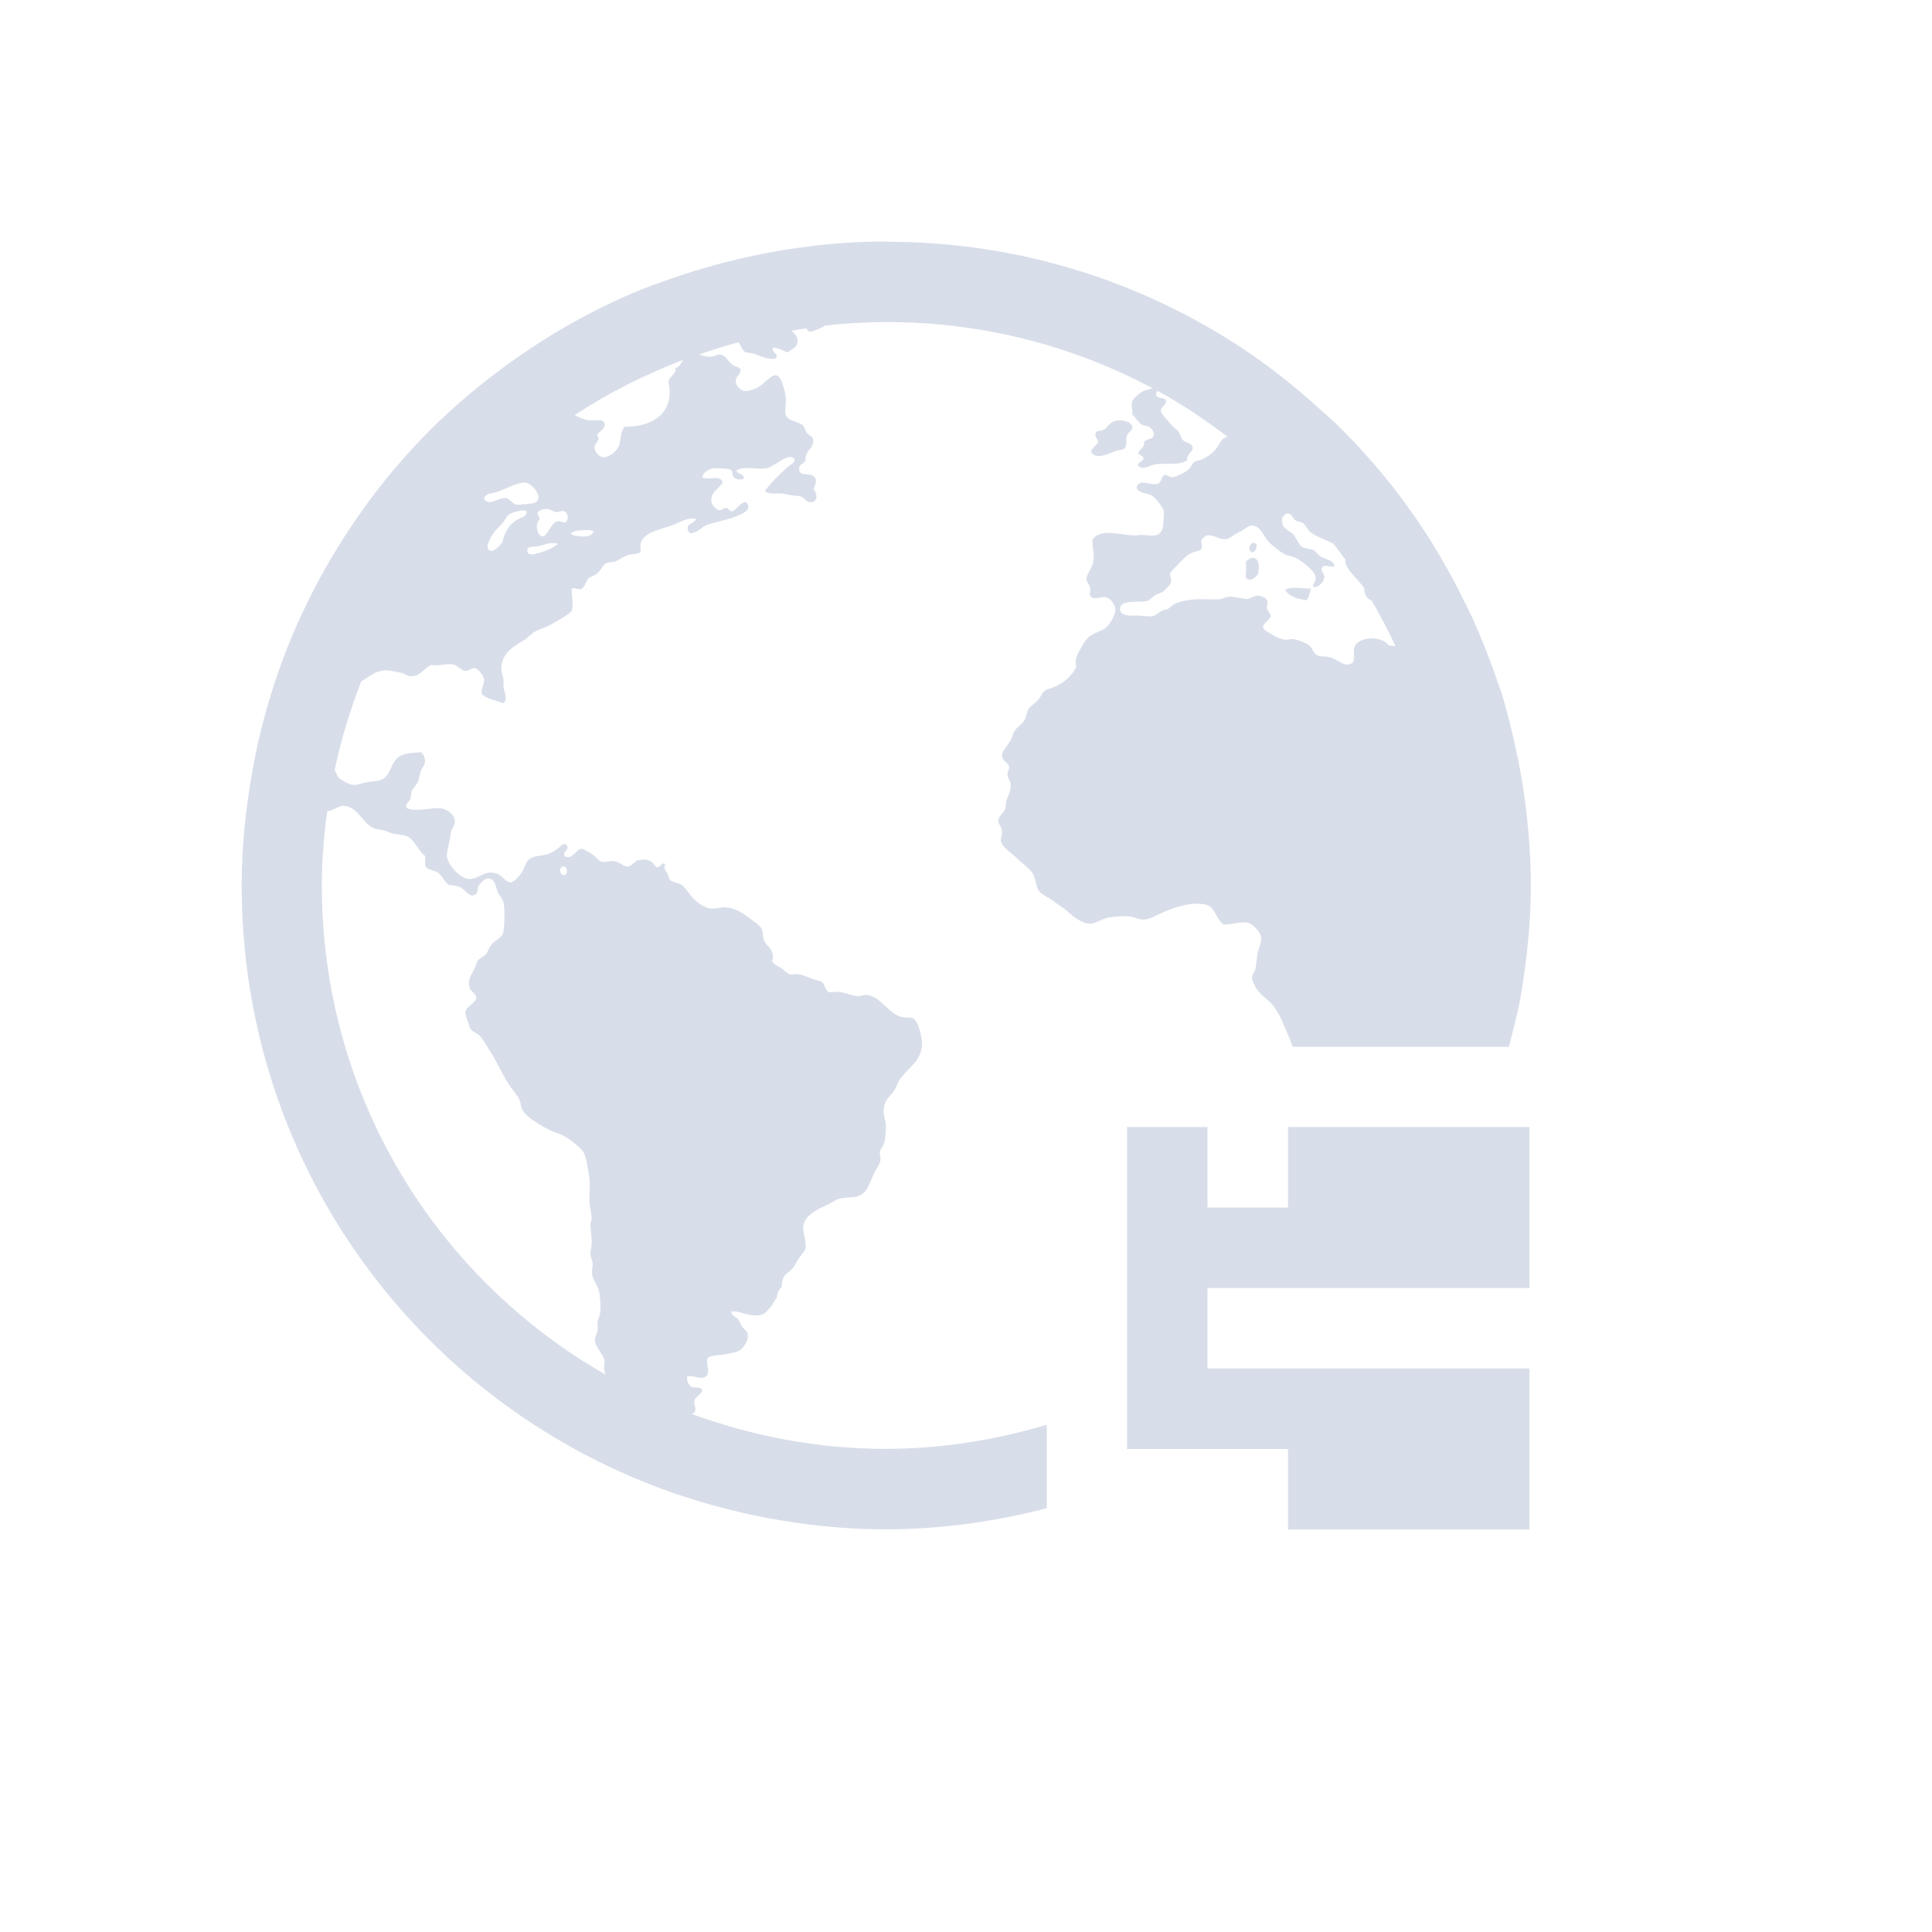 <svg viewBox="0 0 24 24" xmlns="http://www.w3.org/2000/svg">
 <defs>
  <style id="current-color-scheme" type="text/css">
   .ColorScheme-Text { color:#d8dee9; } .ColorScheme-Highlight { color:#88c0d0; } .ColorScheme-NeutralText { color:#d08770; } .ColorScheme-PositiveText { color:#a3be8c; } .ColorScheme-NegativeText { color:#bf616a; }
  </style>
 </defs>
 <path class="ColorScheme-Text" d="m11 3c-0.641 0-1.261 0.084-1.857 0.225-0.278 0.066-0.549 0.146-0.814 0.24-0.107 0.038-0.215 0.073-0.32 0.115-0.002 7.66e-4 -0.004 0.001-0.006 0.002-0.612 0.246-1.182 0.569-1.707 0.951-0.033 0.024-0.065 0.048-0.098 0.072-0.24 0.181-0.471 0.372-0.689 0.578-0.011 0.011-0.024 0.02-0.035 0.031-0.471 0.45-0.883 0.957-1.232 1.51-0.015 0.025-0.03 0.05-0.045 0.074-0.164 0.266-0.315 0.542-0.447 0.828-0.004 0.008-0.008 0.017-0.012 0.025-0.281 0.612-0.487 1.264-0.607 1.949-0.08 0.454-0.129 0.92-0.129 1.398 0 3.404 2.108 6.289 5.092 7.449 0.002 0.001 0.004 0.003 0.006 0.004 0.006 0.002 0.013 0.003 0.02 0.006 0.331 0.128 0.672 0.233 1.023 0.316 0.004 9.48e-4 0.008 0.003 0.012 0.004 0.593 0.139 1.21 0.221 1.848 0.221 0.693 0 1.36-0.097 2-0.262v-1.037c-0.634 0.188-1.303 0.299-2 0.299-0.848 0-1.655-0.158-2.406-0.432 0.014-0.013 0.035-0.019 0.039-0.039 9e-3 -0.04-0.01-0.058-0.012-0.121 0.015-0.065 0.086-0.072 0.1-0.139-0.028-0.048-0.093-0.017-0.135-0.041-0.041-0.024-0.059-0.077-0.053-0.127 0.07-0.029 0.204 0.07 0.254-0.027 0.025-0.046-0.028-0.159 0.006-0.205 0.023-0.031 0.152-0.033 0.201-0.041 0.071-0.012 0.153-0.027 0.193-0.053 0.044-0.029 0.107-0.111 0.1-0.193-4e-3 -0.039-0.031-0.053-0.061-0.088-0.025-0.029-0.035-0.066-0.053-0.094-0.031-0.047-0.08-0.039-0.094-0.105 0.096-0.019 0.242 0.078 0.381 0.039 0.066-0.018 0.157-0.159 0.188-0.221 1e-3 -0.019 0.009-0.048 0.02-0.072 0.012-0.026 0.037-0.047 0.041-0.061 1e-3 -0.036 0.004-0.065 0.012-0.088 0.024-0.068 0.087-0.089 0.127-0.139 0.03-0.038 0.045-0.083 0.074-0.121 0.031-0.041 0.059-0.077 0.08-0.113 0.02-0.122-0.048-0.208-0.02-0.314 0.032-0.12 0.196-0.192 0.312-0.246 0.04-0.019 0.081-0.049 0.113-0.061 0.08-0.028 0.18-0.012 0.254-0.039 0.125-0.046 0.139-0.181 0.201-0.295 0.029-0.054 0.066-0.108 0.072-0.146 5e-3 -0.035-0.012-0.067-0.006-0.107 0.006-0.04 0.044-0.075 0.055-0.119 0.015-0.058 0.02-0.143 0.02-0.207 0-0.053-0.025-0.099-0.027-0.146-9e-3 -0.173 0.063-0.193 0.127-0.287 0.032-0.047 0.046-0.101 0.068-0.135 0.108-0.16 0.293-0.238 0.279-0.48-5e-3 -0.08-0.054-0.261-0.113-0.287-0.034-0.015-0.111-1.32e-4 -0.16-0.02-0.158-0.059-0.251-0.255-0.414-0.268-0.035-2e-3 -0.068 0.014-0.107 0.014-0.065-1e-4 -0.161-0.045-0.232-0.053-0.045-5e-3 -0.107 0.013-0.135 0-0.042-0.02-0.046-0.098-0.08-0.121-0.027-0.018-0.078-0.023-0.119-0.039-0.066-0.025-0.119-0.055-0.195-0.061-0.023-9.99e-4 -0.051 0.01-0.078 0.006-0.042-6e-3 -0.076-0.056-0.115-0.08-0.048-0.029-0.093-0.044-0.113-0.086 0.044-0.144-0.076-0.184-0.105-0.268-0.014-0.039-0.007-0.084-0.02-0.119-0.017-0.05-0.067-0.08-0.121-0.121-0.097-0.074-0.182-0.143-0.32-0.16-0.061-7e-3 -0.12 0.018-0.193 0.014-0.078-5e-3 -0.176-0.074-0.234-0.141-0.057-0.065-0.084-0.121-0.133-0.152-0.047-0.03-0.109-0.03-0.141-0.061-0.014-0.013-0.013-0.035-0.027-0.066-0.023-0.049-0.063-0.075-0.033-0.133-0.053-0.027-0.055 0.049-0.113 0.039-0.052-0.074-0.095-0.109-0.213-0.088-0.054 1e-3 -0.084 0.078-0.146 0.08-0.052 1e-4 -0.092-0.057-0.16-0.066-0.051-7e-3 -0.112 0.015-0.148 0.008-0.057-0.011-0.075-0.059-0.127-0.094-0.038-0.025-0.111-0.069-0.133-0.068-0.067 1e-4 -0.115 0.143-0.207 0.094-0.045-0.057 0.073-0.085 0.02-0.139-0.04-0.041-0.073 0.017-0.105 0.039-0.037 0.026-0.072 0.051-0.113 0.066-0.092 0.034-0.149 0.018-0.221 0.055-0.067 0.035-0.07 0.092-0.107 0.16-0.031 0.056-0.1 0.137-0.146 0.141-0.056 0.004-0.109-0.08-0.16-0.102-0.153-0.066-0.227 0.059-0.354 0.061-0.118 1e-4 -0.287-0.19-0.281-0.301 0.004-0.068 0.039-0.17 0.047-0.254 6e-3 -0.067 0.052-0.105 0.053-0.166 1e-4 -0.081-0.106-0.145-0.158-0.154-0.125-0.023-0.298 0.05-0.441-0.006-0.027-0.045 0.032-0.075 0.047-0.119 9e-3 -0.025 0.004-0.06 0.014-0.088 0.016-0.042 0.06-0.076 0.08-0.121 0.015-0.034 0.018-0.084 0.033-0.127 0.017-0.049 0.049-0.077 0.053-0.111 5e-3 -0.045-0.011-0.097-0.047-0.127-0.111 6e-3 -0.183 0.01-0.246 0.039-0.144 0.066-0.117 0.26-0.262 0.307-0.05 0.016-0.119 0.017-0.174 0.027-0.047 9e-3 -0.103 0.034-0.152 0.033-0.058-1e-4 -0.159-0.057-0.193-0.094-0.013-0.014-0.027-0.054-0.047-0.094 0.079-0.38 0.193-0.746 0.33-1.1 0.093-0.051 0.173-0.127 0.283-0.135 0.057-4e-3 0.141 0.016 0.195 0.027 0.05 1e-3 0.089 0.044 0.133 0.047 0.123 1e-3 0.153-0.087 0.254-0.141 0.104 0.015 0.172-0.019 0.266-0.008 0.064 7e-3 0.11 0.078 0.16 0.082 0.042 2e-3 0.081-0.042 0.121-0.035 0.04 6e-3 0.107 0.092 0.113 0.141 7e-3 0.06-0.044 0.116-0.027 0.182 0.063 0.064 0.178 0.076 0.268 0.113 0.059-0.048 9e-3 -0.137 0-0.207-2e-3 -0.031 4e-3 -0.06 0-0.088-6e-3 -0.048-0.027-0.092-0.027-0.133-6.1e-4 -0.19 0.154-0.279 0.281-0.354 0.055-0.033 0.099-0.089 0.146-0.113 0.068-0.034 0.118-0.043 0.174-0.074 0.101-0.057 0.189-0.104 0.268-0.168 0.037-0.086 0.002-0.2 0.006-0.285 0.037-0.022 0.067 0.01 0.105 0.006 0.061-0.013 0.067-0.1 0.102-0.135 0.02-0.02 0.075-0.033 0.1-0.053 0.061-0.048 0.08-0.12 0.133-0.141 0.019-7e-3 0.064-0.005 0.094-0.014 0.04-0.011 0.096-0.058 0.16-0.08 0.042-0.014 0.138-0.017 0.154-0.033 0.02-0.02 6.94e-5 -0.075 0.006-0.105 0.032-0.151 0.26-0.184 0.395-0.234 0.094-0.036 0.19-0.1 0.293-0.08-0.02 0.072-0.116 0.046-0.1 0.133 0.023 0.121 0.184-0.035 0.227-0.053 0.081-0.034 0.219-0.055 0.326-0.094 0.094-0.034 0.262-0.086 0.174-0.193-0.074-5e-3 -0.11 0.086-0.174 0.113-0.044 6e-3 -0.034-0.037-0.072-0.041-0.036-2e-3 -0.057 0.034-0.094 0.027-0.037-0.006-0.088-0.064-0.094-0.107-0.015-0.111 0.094-0.155 0.141-0.238-0.03-0.101-0.17-0.021-0.254-0.061 9e-3 -0.06 0.071-0.102 0.141-0.113 0.057-1e-3 0.186-0.003 0.221 0.025 0.02 0.017 0.002 0.06 0.033 0.088 0.034 0.031 0.075 0.027 0.119 0.02 0.016-0.076-0.098-0.057-0.086-0.107 0.09-0.059 0.237-0.009 0.348-0.025 0.064-1e-3 0.129-0.056 0.186-0.088 0.054-0.03 0.125-0.083 0.182-0.033 0.016 0.054-0.05 0.072-0.08 0.1-0.102 0.091-0.208 0.195-0.287 0.301 0.049 0.048 0.136 0.024 0.219 0.033 0.032 4e-3 0.073 0.015 0.107 0.021 0.04 7e-3 0.082 0.005 0.113 0.012 0.056 0.014 0.072 0.074 0.127 0.074 0.091-1.7e-4 0.093-0.098 0.041-0.16 0.016-0.063 0.042-0.096 0.02-0.141-0.041-0.082-0.193-0.002-0.201-0.107-5e-3 -0.067 0.056-0.063 0.08-0.113-0.011-0.129 0.106-0.139 0.094-0.254-6e-3 -0.048-0.046-0.047-0.08-0.092-0.017-0.023-0.026-0.07-0.047-0.088-0.07-0.059-0.21-0.048-0.219-0.16-4e-3 -0.066 0.016-0.121 0.006-0.193-9e-3 -0.067-0.054-0.255-0.113-0.268-0.074-0.016-0.153 0.112-0.242 0.154-0.049 0.023-0.117 0.048-0.166 0.039-0.032-6e-3 -0.095-0.052-0.1-0.113-6e-3 -0.07 0.048-0.072 0.061-0.146-0.011-0.044-0.058-0.033-0.102-0.066-0.049-0.037-0.087-0.118-0.152-0.127-0.033-5e-3 -0.075 0.025-0.107 0.027-0.06 0.004-0.106-0.011-0.156-0.027 0.161-0.057 0.324-0.107 0.49-0.152 0.031 0.033 0.042 0.097 0.08 0.119 0.025 0.015 0.069 0.01 0.1 0.02 0.098 0.03 0.18 0.083 0.287 0.061 0.037-0.065-0.076-0.082-0.033-0.133 0.072 6e-3 0.119 0.036 0.174 0.059 0.077-0.057 0.128-0.062 0.125-0.152-7.22e-4 -0.055-0.044-0.081-0.072-0.119 0.059-0.01 0.12-0.019 0.18-0.027 0.013 0.015 0.024 0.037 0.041 0.039 0.038 6e-3 0.151-0.05 0.174-0.061 0.004-0.002 0.011-0.01 0.018-0.014 0.253-0.027 0.508-0.043 0.768-0.043 1.196 0 2.318 0.298 3.301 0.822-0.033 0.01-0.066 0.017-0.105 0.031-0.047 0.017-0.134 0.098-0.146 0.127-0.02 0.048 5e-3 0.099 0 0.172 0.038 0.017 0.062 0.091 0.127 0.127 0.025 0.013 0.056 0.007 0.078 0.02 0.038 0.021 0.068 0.069 0.061 0.107-0.011 0.055-0.082 0.039-0.119 0.08 0.006 0.078-0.055 0.089-0.074 0.141 0.012 0.033 0.061 0.027 0.066 0.066-7e-3 0.043-0.083 0.049-0.066 0.094 0.071 0.056 0.147-0.011 0.215-0.02 0.149-0.019 0.301 0.019 0.393-0.053-0.013-0.071 0.076-0.096 0.068-0.16-6e-3 -0.048-0.086-0.055-0.121-0.088-0.019-0.018-0.024-0.059-0.047-0.094-0.026-0.04-0.076-0.067-0.105-0.105-0.039-0.052-0.121-0.128-0.121-0.168 6.1e-4 -0.045 0.056-0.057 0.066-0.119-0.012-0.057-0.119-0.019-0.127-0.08 0.002-0.019 0.012-0.033 0.021-0.045 0.307 0.168 0.595 0.362 0.871 0.572-0.003 4.26e-4 -0.009-5.24e-4 -0.012 0-0.067 0.012-0.091 0.096-0.146 0.162-0.038 0.046-0.111 0.095-0.168 0.119-0.028 0.012-0.061 0.011-0.086 0.027-0.037 0.025-0.051 0.085-0.094 0.113-0.031 0.021-0.147 0.079-0.18 0.08-0.038 6.1e-4 -0.072-0.036-0.1-0.027-0.04 0.013-0.037 0.091-0.082 0.107-0.088 0.031-0.235-0.079-0.266 0.053 0.038 0.076 0.133 0.057 0.199 0.1 0.042 0.026 0.13 0.143 0.141 0.188 1e-3 0.038-0.004 0.186-0.02 0.227-0.041 0.107-0.139 0.071-0.262 0.068-0.034-6.099e-4 -0.069 0.009-0.1 0.006-0.207-0.014-0.414-0.089-0.508 0.059 7e-3 0.113 0.033 0.191 0.008 0.289-0.018 0.072-0.083 0.137-0.08 0.199 2e-3 0.032 0.039 0.064 0.047 0.107 5e-3 0.023-0.011 0.073 0 0.094 0.034 0.066 0.125 0.01 0.186 0.02 0.059 1e-3 0.128 0.094 0.127 0.16-6.1e-4 0.046-0.043 0.122-0.072 0.166-0.058 0.088-0.137 0.093-0.221 0.141-0.07 0.04-0.1 0.105-0.141 0.174-0.044 0.074-0.071 0.119-0.053 0.227-0.06 0.118-0.15 0.192-0.273 0.248-0.037 0.017-0.088 0.023-0.121 0.047-0.027 0.019-0.042 0.071-0.08 0.113-0.047 0.052-0.094 0.073-0.119 0.113-0.019 0.031-0.026 0.092-0.047 0.133-0.029 0.056-0.09 0.084-0.127 0.141-0.017 0.026-0.028 0.079-0.047 0.113-0.042 0.077-0.115 0.134-0.107 0.201 7e-3 0.066 0.083 0.076 0.088 0.133 4e-3 0.032-0.023 0.051-0.021 0.086 1e-4 0.051 0.037 0.088 0.041 0.127 1e-3 0.099-0.036 0.139-0.055 0.207-9e-3 0.032-0.004 0.069-0.012 0.094-0.016 0.05-0.087 0.096-0.088 0.154-1e-4 0.042 0.043 0.074 0.047 0.133 2e-3 0.04-0.021 0.084-0.014 0.121 0.014 0.073 0.145 0.156 0.201 0.213 0.075 0.075 0.174 0.133 0.207 0.213 0.028 0.068 0.028 0.158 0.08 0.209 0.039 0.037 0.102 0.061 0.152 0.1 0.047 0.036 0.099 0.067 0.148 0.105 0.081 0.064 0.203 0.191 0.332 0.182 0.068-5e-3 0.138-0.061 0.215-0.074 0.079-0.014 0.18-0.022 0.26-0.014 0.061 0.006 0.124 0.042 0.188 0.039 0.067-4e-3 0.145-0.053 0.221-0.086 0.132-0.057 0.327-0.134 0.52-0.105 0.146 0.021 0.141 0.188 0.242 0.252 0.118 1e-3 0.211-0.043 0.305-0.02 0.07 0.017 0.155 0.124 0.162 0.18 7e-3 0.058-0.033 0.146-0.041 0.182-0.018 0.078-0.019 0.169-0.033 0.219-0.011 0.038-0.042 0.061-0.041 0.1 6.1e-4 0.035 0.044 0.122 0.08 0.168 0.044 0.056 0.115 0.099 0.168 0.16 0.098 0.112 0.139 0.247 0.207 0.395 0.017 0.037 0.035 0.088 0.051 0.135h2.686c0.054-0.218 0.115-0.432 0.152-0.656 0.013-0.079 0.026-0.158 0.037-0.238 0.05-0.362 0.084-0.729 0.084-1.105 0-0.302-0.02-0.599-0.053-0.893-0.032-0.294-0.083-0.582-0.146-0.865-0.048-0.217-0.101-0.433-0.166-0.643-0.012-0.038-0.028-0.074-0.041-0.111-0.039-0.119-0.082-0.235-0.127-0.352-0.056-0.147-0.115-0.291-0.18-0.434-0.002-0.005-0.004-0.01-0.006-0.016-0.002-0.004-0.004-0.008-0.006-0.012-0.025-0.054-0.052-0.107-0.078-0.16-0.097-0.2-0.2-0.396-0.312-0.586-0.001-0.003-0.002-0.005-0.004-0.008-0.058-0.098-0.116-0.196-0.178-0.291-0.156-0.239-0.322-0.471-0.502-0.691-0.18-0.22-0.37-0.431-0.572-0.631-0.093-0.092-0.192-0.177-0.289-0.264-0.001-0.001-0.003-0.003-0.004-0.004-0.283-0.253-0.579-0.49-0.896-0.701-1.269-0.845-2.794-1.34-4.439-1.34zm-2.516 1.471c-0.023 0.043-0.045 0.087-0.092 0.102 0.012 0.065-0.076 0.107-0.086 0.158-6e-3 0.035 0.01 0.076 0.012 0.107 0.02 0.319-0.244 0.47-0.555 0.461-0.061 0.058-0.045 0.168-0.078 0.248-0.028 0.067-0.128 0.139-0.195 0.133-0.05-4e-3 -0.105-0.075-0.105-0.121-1.6e-4 -0.057 0.083-0.087 0.033-0.152 0.007-0.044 0.106-0.07 0.094-0.141-0.013-0.074-0.115-0.035-0.207-0.047-0.052-0.007-0.112-0.037-0.166-0.062 0.418-0.276 0.87-0.503 1.346-0.686zm5.406 0.752c-0.027 4e-3 -0.054 0.01-0.076 0.023-0.051 0.031-0.068 0.079-0.107 0.094-0.054 0.021-0.092 0.003-0.1 0.053-6e-3 0.041 0.035 0.061 0.033 0.1-0.02 0.049-0.076 0.062-0.086 0.121 0.067 0.11 0.231 0.012 0.314-0.014 0.038-0.011 0.091-0.009 0.111-0.039 0.023-0.035 0.003-0.097 0.021-0.148 0.019-0.056 0.073-0.063 0.066-0.113-6e-3 -0.05-0.096-0.084-0.178-0.076zm-7.34 0.777c0.061 0.016 0.221 0.191 0.088 0.248-0.013 6e-3 -0.195 0.025-0.227 0.02-0.046-7e-3 -0.074-0.072-0.121-0.08-0.092-0.016-0.216 0.111-0.279 0.006 0.016-0.059 0.082-0.061 0.152-0.08 0.125-0.034 0.278-0.142 0.387-0.113zm0.254 0.322c0.031 2e-3 0.07 0.036 0.107 0.039 0.036 2e-3 0.064-0.019 0.086-0.014 0.056 0.015 0.08 0.099 0.027 0.141-0.044 5e-3 -0.061-0.019-0.094-0.014-0.091 0.016-0.126 0.193-0.193 0.188-0.064-6e-3 -0.098-0.161-0.033-0.207 2e-3 -0.041-0.029-0.048-0.027-0.088 0.02-0.025 0.074-0.049 0.127-0.045zm-0.301 0.02c0.018 6.1e-4 0.034 0.006 0.041 0.014-9e-3 0.071-0.066 0.066-0.121 0.1-0.095 0.057-0.149 0.145-0.18 0.268-9e-3 0.036-0.101 0.129-0.146 0.119-0.106-0.022 0.029-0.216 0.053-0.246 0.027-0.033 0.062-0.062 0.094-0.1 0.03-0.037 0.051-0.087 0.08-0.107 0.032-0.022 0.124-0.049 0.18-0.047zm9.506 0.041h0.002c0.048 0.013 0.044 0.055 0.08 0.08 0.027 0.018 0.062 0.015 0.092 0.033 0.035 0.022 0.054 0.08 0.094 0.113 0.056 0.047 0.155 0.082 0.234 0.119 0.016 0.007 0.034 0.019 0.053 0.027 0.051 0.066 0.102 0.131 0.15 0.199-0.001 0.009-0.003 0.019-0.002 0.027 6e-3 0.04 0.034 0.081 0.053 0.107 0.052 0.071 0.125 0.134 0.182 0.221-7.04e-4 0.083 0.034 0.129 0.092 0.152 0.108 0.184 0.206 0.372 0.297 0.566-0.03-0.002-0.06-0.004-0.09-0.012-0.066-0.116-0.397-0.124-0.426 0.047-0.013 0.075 0.038 0.18-0.074 0.193-0.071 9e-3 -0.143-0.073-0.24-0.094-0.04-9e-3 -0.096-0.002-0.127-0.014-0.073-0.025-0.064-0.094-0.127-0.139-0.036-0.025-0.13-0.062-0.188-0.068-0.036-4e-3 -0.07 0.011-0.107 0.006-0.045-5e-3 -0.109-0.035-0.146-0.059-0.036-0.022-0.11-0.056-0.119-0.088-0.014-0.049 0.09-0.105 0.094-0.146 2e-3 -0.032-0.039-0.051-0.047-0.1-5e-3 -0.029 0.012-0.061 0.006-0.08-1e-3 -0.035-0.067-0.073-0.121-0.074-0.048-6.1e-4 -0.092 0.04-0.133 0.041-0.059 1e-4 -0.154-0.033-0.227-0.027-0.044 4e-3 -0.086 0.03-0.127 0.033-0.116 1e-3 -0.211-0.006-0.301 0-0.066 0.004-0.179 0.025-0.24 0.053-0.031 0.014-0.054 0.048-0.094 0.068-0.018 9e-3 -0.043 0.009-0.066 0.02-0.038 0.017-0.077 0.057-0.113 0.066-0.052 0.013-0.132-0.01-0.227-0.006-0.068 4e-3 -0.181 0.002-0.182-0.08-9.99e-4 -0.124 0.211-0.078 0.328-0.1 0.044-9e-3 0.067-0.049 0.119-0.08 0.025-0.015 0.056-0.017 0.08-0.033 0.041-0.028 0.102-0.095 0.107-0.127 6e-3 -0.03-0.017-0.072-0.014-0.094 5e-3 -0.028 0.038-0.058 0.074-0.094 0.056-0.056 0.116-0.13 0.186-0.166 0.047-0.025 0.113-0.023 0.135-0.061 0.005-0.043-0.007-0.069-0.006-0.107 0.029-0.026 0.048-0.048 0.072-0.053 0.072-0.016 0.143 0.05 0.227 0.047 0.036-2e-3 0.069-0.027 0.107-0.053 0.033-0.022 0.068-0.038 0.1-0.055 0.035-0.018 0.072-0.058 0.115-0.061 0.105-6e-3 0.146 0.111 0.193 0.174 0.04 0.053 0.153 0.143 0.219 0.18 0.037 0.021 0.086 0.023 0.127 0.041 0.087 0.039 0.259 0.169 0.262 0.254 2e-3 0.042-0.04 0.074-0.033 0.113 0.066 0.011 0.137-0.061 0.139-0.127 6.1e-4 -0.041-0.041-0.064-0.033-0.107 0.031-0.066 0.121 0.002 0.16-0.025-7e-3 -0.075-0.11-0.082-0.174-0.121-0.034-0.021-0.056-0.065-0.092-0.08-0.052-0.021-0.108-0.016-0.148-0.047-0.038-0.029-0.055-0.094-0.092-0.139-0.054-0.065-0.173-0.075-0.141-0.221 0.016-0.022 0.053-0.054 0.078-0.047zm-8.715 0.201c0.034 6.2e-4 0.064 0.004 0.078 0.018-0.022 0.088-0.212 0.067-0.281 0.035 4e-3 -0.033 0.056-0.042 0.1-0.047 0.031-2e-3 0.07-0.006 0.104-0.006zm8.268 0.16c-0.043 0.014-0.066 0.107 0 0.119 0.031-0.018 0.054-0.043 0.047-0.1-0.017-0.018-0.033-0.024-0.047-0.02zm-8.701 0.002c0.023-6.1e-4 0.047 7.656e-4 0.07 0.01-0.062 0.051-0.129 0.08-0.234 0.113-0.051 0.016-0.138 0.037-0.146-0.02-0.011-0.069 0.075-0.054 0.121-0.061 0.058-7e-3 0.121-0.041 0.189-0.043zm8.684 0.186c-0.021 6e-3 -0.045 0.021-0.068 0.045 0.001 0.075 0.009 0.123-0.006 0.188 0.043 0.082 0.138 0.009 0.16-0.047 0.026-0.139-0.022-0.203-0.086-0.186zm0.568 0.369c-0.059-0.002-0.114 6.599e-4 -0.148 0.029 0.049 0.08 0.15 0.107 0.26 0.127 0.04-0.03 0.043-0.095 0.061-0.146-0.047 6.03e-4 -0.111-0.007-0.17-0.01h-0.002zm-11.846 2.711c0.164-5e-3 0.235 0.208 0.367 0.273 0.033 0.017 0.076 0.018 0.119 0.027 0.035 7e-3 0.061 0.022 0.094 0.033 0.071 0.024 0.158 0.022 0.215 0.047 0.085 0.038 0.146 0.197 0.219 0.24 4e-3 0.043-0.007 0.101 0.006 0.133 0.035 0.047 0.084 0.038 0.141 0.068 0.068 0.037 0.09 0.131 0.154 0.16 0.022 1e-3 0.078 0.009 0.113 0.02 0.088 0.027 0.117 0.13 0.193 0.107 0.05-0.015 0.045-0.066 0.053-0.113 0.033-0.036 0.07-0.093 0.121-0.094 0.083-9.99e-4 0.091 0.085 0.121 0.166 0.017 0.045 0.061 0.085 0.072 0.133 0.021 0.083 0.011 0.331-0.006 0.381-0.021 0.061-0.104 0.087-0.154 0.154-0.024 0.032-0.035 0.077-0.053 0.1-0.033 0.04-0.083 0.051-0.107 0.088-0.014 0.021-0.026 0.066-0.039 0.094-0.04 0.085-0.094 0.144-0.061 0.246 0.014 0.042 0.08 0.07 0.08 0.119 1.3e-4 0.058-0.123 0.11-0.133 0.174-7e-3 0.047 0.038 0.134 0.053 0.195 0.011 0.047 0.099 0.074 0.127 0.105 0.047 0.053 0.084 0.127 0.127 0.193 0.085 0.13 0.152 0.288 0.234 0.414 0.043 0.066 0.104 0.125 0.133 0.193 0.015 0.035 0.013 0.076 0.027 0.107 0.048 0.108 0.258 0.22 0.367 0.273 0.051 0.025 0.106 0.034 0.152 0.061 0.071 0.04 0.212 0.145 0.248 0.207 0.032 0.056 0.051 0.191 0.066 0.279 0.021 0.117 8.594e-4 0.207 0.006 0.334 0.004 0.069 0.026 0.138 0.027 0.207 3.1e-4 0.024-0.013 0.044-0.014 0.068-2e-3 0.083 0.021 0.176 0.014 0.26-4e-3 0.046-0.017 0.083-0.014 0.121 4e-3 0.041 0.024 0.075 0.027 0.111 2e-3 0.039-0.012 0.091-0.008 0.121 9e-3 0.084 0.071 0.149 0.088 0.227 0.013 0.061 0.022 0.188 0.014 0.262-5e-3 0.039-0.027 0.077-0.033 0.119-0.004 0.033 5e-3 0.068 0 0.1-6e-3 0.047-0.036 0.083-0.033 0.127 6e-3 0.09 0.105 0.164 0.119 0.254 0.005 0.03-0.007 0.065-0.006 0.094 9.88e-4 0.027 0.012 0.051 0.02 0.076-2.108-1.204-3.525-3.468-3.525-6.078 0-0.313 0.027-0.618 0.066-0.92 0.063 3.1e-4 0.131-0.066 0.201-0.068zm2.717 0.756c0.064-0.029 0.08 0.093 0.027 0.102-0.05 7e-3 -0.076-0.079-0.027-0.102zm7.016 3.232v4h2v1h3v-2h-4v-1h4v-2h-3v1h-1v-1h-1z" fill="currentColor"/>
</svg>
